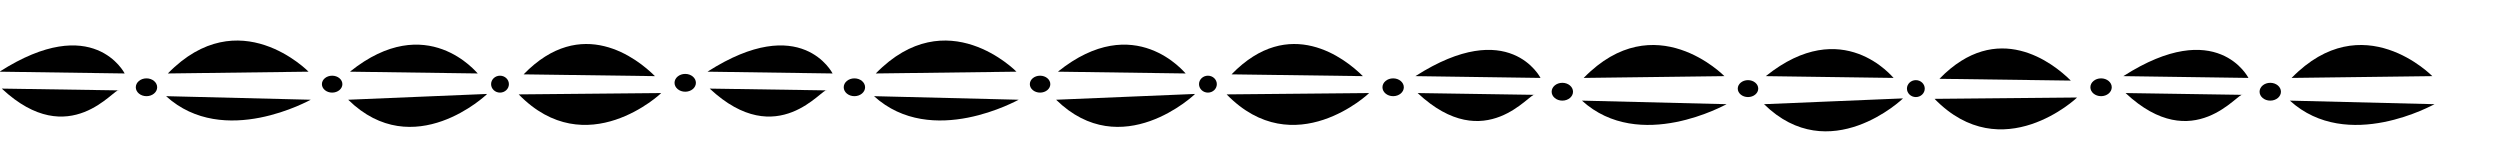 <?xml version="1.0" encoding="utf-8"?>
<!-- Generator: Adobe Illustrator 18.0.0, SVG Export Plug-In . SVG Version: 6.00 Build 0)  -->
<!DOCTYPE svg PUBLIC "-//W3C//DTD SVG 1.1//EN" "http://www.w3.org/Graphics/SVG/1.1/DTD/svg11.dtd">
<svg version="1.1" id="Layer_1" xmlns="http://www.w3.org/2000/svg" xmlns:xlink="http://www.w3.org/1999/xlink" x="0px" y="0px"
	 width="561.5px" height="36px" viewBox="0 0 561.5 36" enable-background="new 0 0 561.5 36" xml:space="preserve">
<path d="M317.9,17.1l28.1,0.4C346,17.5,339,3.6,317.9,17.1z"/>
<path d="M355.7,17.5l31.6-0.4C387.3,17.1,371.7,1.1,355.7,17.5z"/>
<path d="M396.6,17.1l28.7,0.4C425.2,17.5,413.9,3.2,396.6,17.1z"/>
<path d="M318.4,20.9l26.3,0.4C343.8,20.5,333.7,35.2,318.4,20.9z"/>
<path d="M355.3,22.6l32.5,0.8C387.7,23.4,368.3,34.4,355.3,22.6z"/>
<path d="M396.2,23.4l31.2-1.3C427.4,22.2,410.9,37.8,396.2,23.4z"/>
<path d="M435.6,17.7l29.5,0.4C461.1,14.1,448.6,4.3,435.6,17.7z"/>
<path d="M434.5,22.2l32-0.3C466.6,21.9,449.7,37.8,434.5,22.2z"/>
<ellipse cx="350.9" cy="20.6" rx="2.4" ry="2"/>
<ellipse cx="312.9" cy="19.6" rx="2.4" ry="2"/>
<ellipse cx="392.6" cy="19.9" rx="2.3" ry="1.9"/>
<ellipse cx="430.3" cy="19.9" rx="2" ry="1.9"/>
<path d="M476.9,17.1l28.1,0.4C505,17.5,498,3.6,476.9,17.1z"/>
<path d="M514.7,17.5l31.6-0.4C546.3,17.1,530.7,1.1,514.7,17.5z"/>
<path d="M477.4,20.9l26.3,0.4C502.8,20.5,492.7,35.2,477.4,20.9z"/>
<path d="M514.3,22.6l32.5,0.8C546.7,23.4,527.3,34.4,514.3,22.6z"/>
<ellipse cx="509.9" cy="20.6" rx="2.4" ry="2"/>
<ellipse cx="471.9" cy="19.6" rx="2.4" ry="2"/>
<path d="M-0.1,16.1L28,16.5C28,16.5,21,2.6-0.1,16.1z"/>
<path d="M37.7,16.5l31.6-0.4C69.3,16.1,53.7,0.1,37.7,16.5z"/>
<path d="M78.6,16.1l28.7,0.4C107.2,16.5,95.9,2.2,78.6,16.1z"/>
<path d="M0.4,19.9l26.3,0.4C25.8,19.5,15.7,34.2,0.4,19.9z"/>
<path d="M37.3,21.6l32.5,0.8C69.7,22.4,50.3,33.4,37.3,21.6z"/>
<path d="M78.2,22.4l31.2-1.3C109.4,21.2,92.9,36.8,78.2,22.4z"/>
<path d="M117.6,16.7l29.5,0.4C143.1,13.1,130.6,3.3,117.6,16.7z"/>
<path d="M116.5,21.2l32-0.3C148.6,20.9,131.7,36.8,116.5,21.2z"/>
<ellipse cx="32.9" cy="19.6" rx="2.4" ry="2"/>
<ellipse cx="74.6" cy="18.9" rx="2.3" ry="1.9"/>
<ellipse cx="112.3" cy="18.9" rx="2" ry="1.9"/>
<path d="M158.9,16.1l28.1,0.4C187,16.5,180,2.6,158.9,16.1z"/>
<path d="M196.7,16.5l31.6-0.4C228.3,16.1,212.7,0.1,196.7,16.5z"/>
<path d="M237.6,16.1l28.7,0.4C266.2,16.5,254.9,2.2,237.6,16.1z"/>
<path d="M159.4,19.9l26.3,0.4C184.8,19.5,174.7,34.2,159.4,19.9z"/>
<path d="M196.3,21.6l32.5,0.8C228.7,22.4,209.3,33.4,196.3,21.6z"/>
<path d="M237.2,22.4l31.2-1.3C268.4,21.2,251.9,36.8,237.2,22.4z"/>
<path d="M276.6,16.7l29.5,0.4C302.1,13.1,289.6,3.3,276.6,16.7z"/>
<path d="M275.5,21.2l32-0.3C307.6,20.9,290.7,36.8,275.5,21.2z"/>
<ellipse cx="191.9" cy="19.6" rx="2.4" ry="2"/>
<ellipse cx="153.9" cy="18.6" rx="2.4" ry="2"/>
<ellipse cx="233.6" cy="18.9" rx="2.3" ry="1.9"/>
<ellipse cx="271.3" cy="18.9" rx="2" ry="1.9"/>
</svg>
